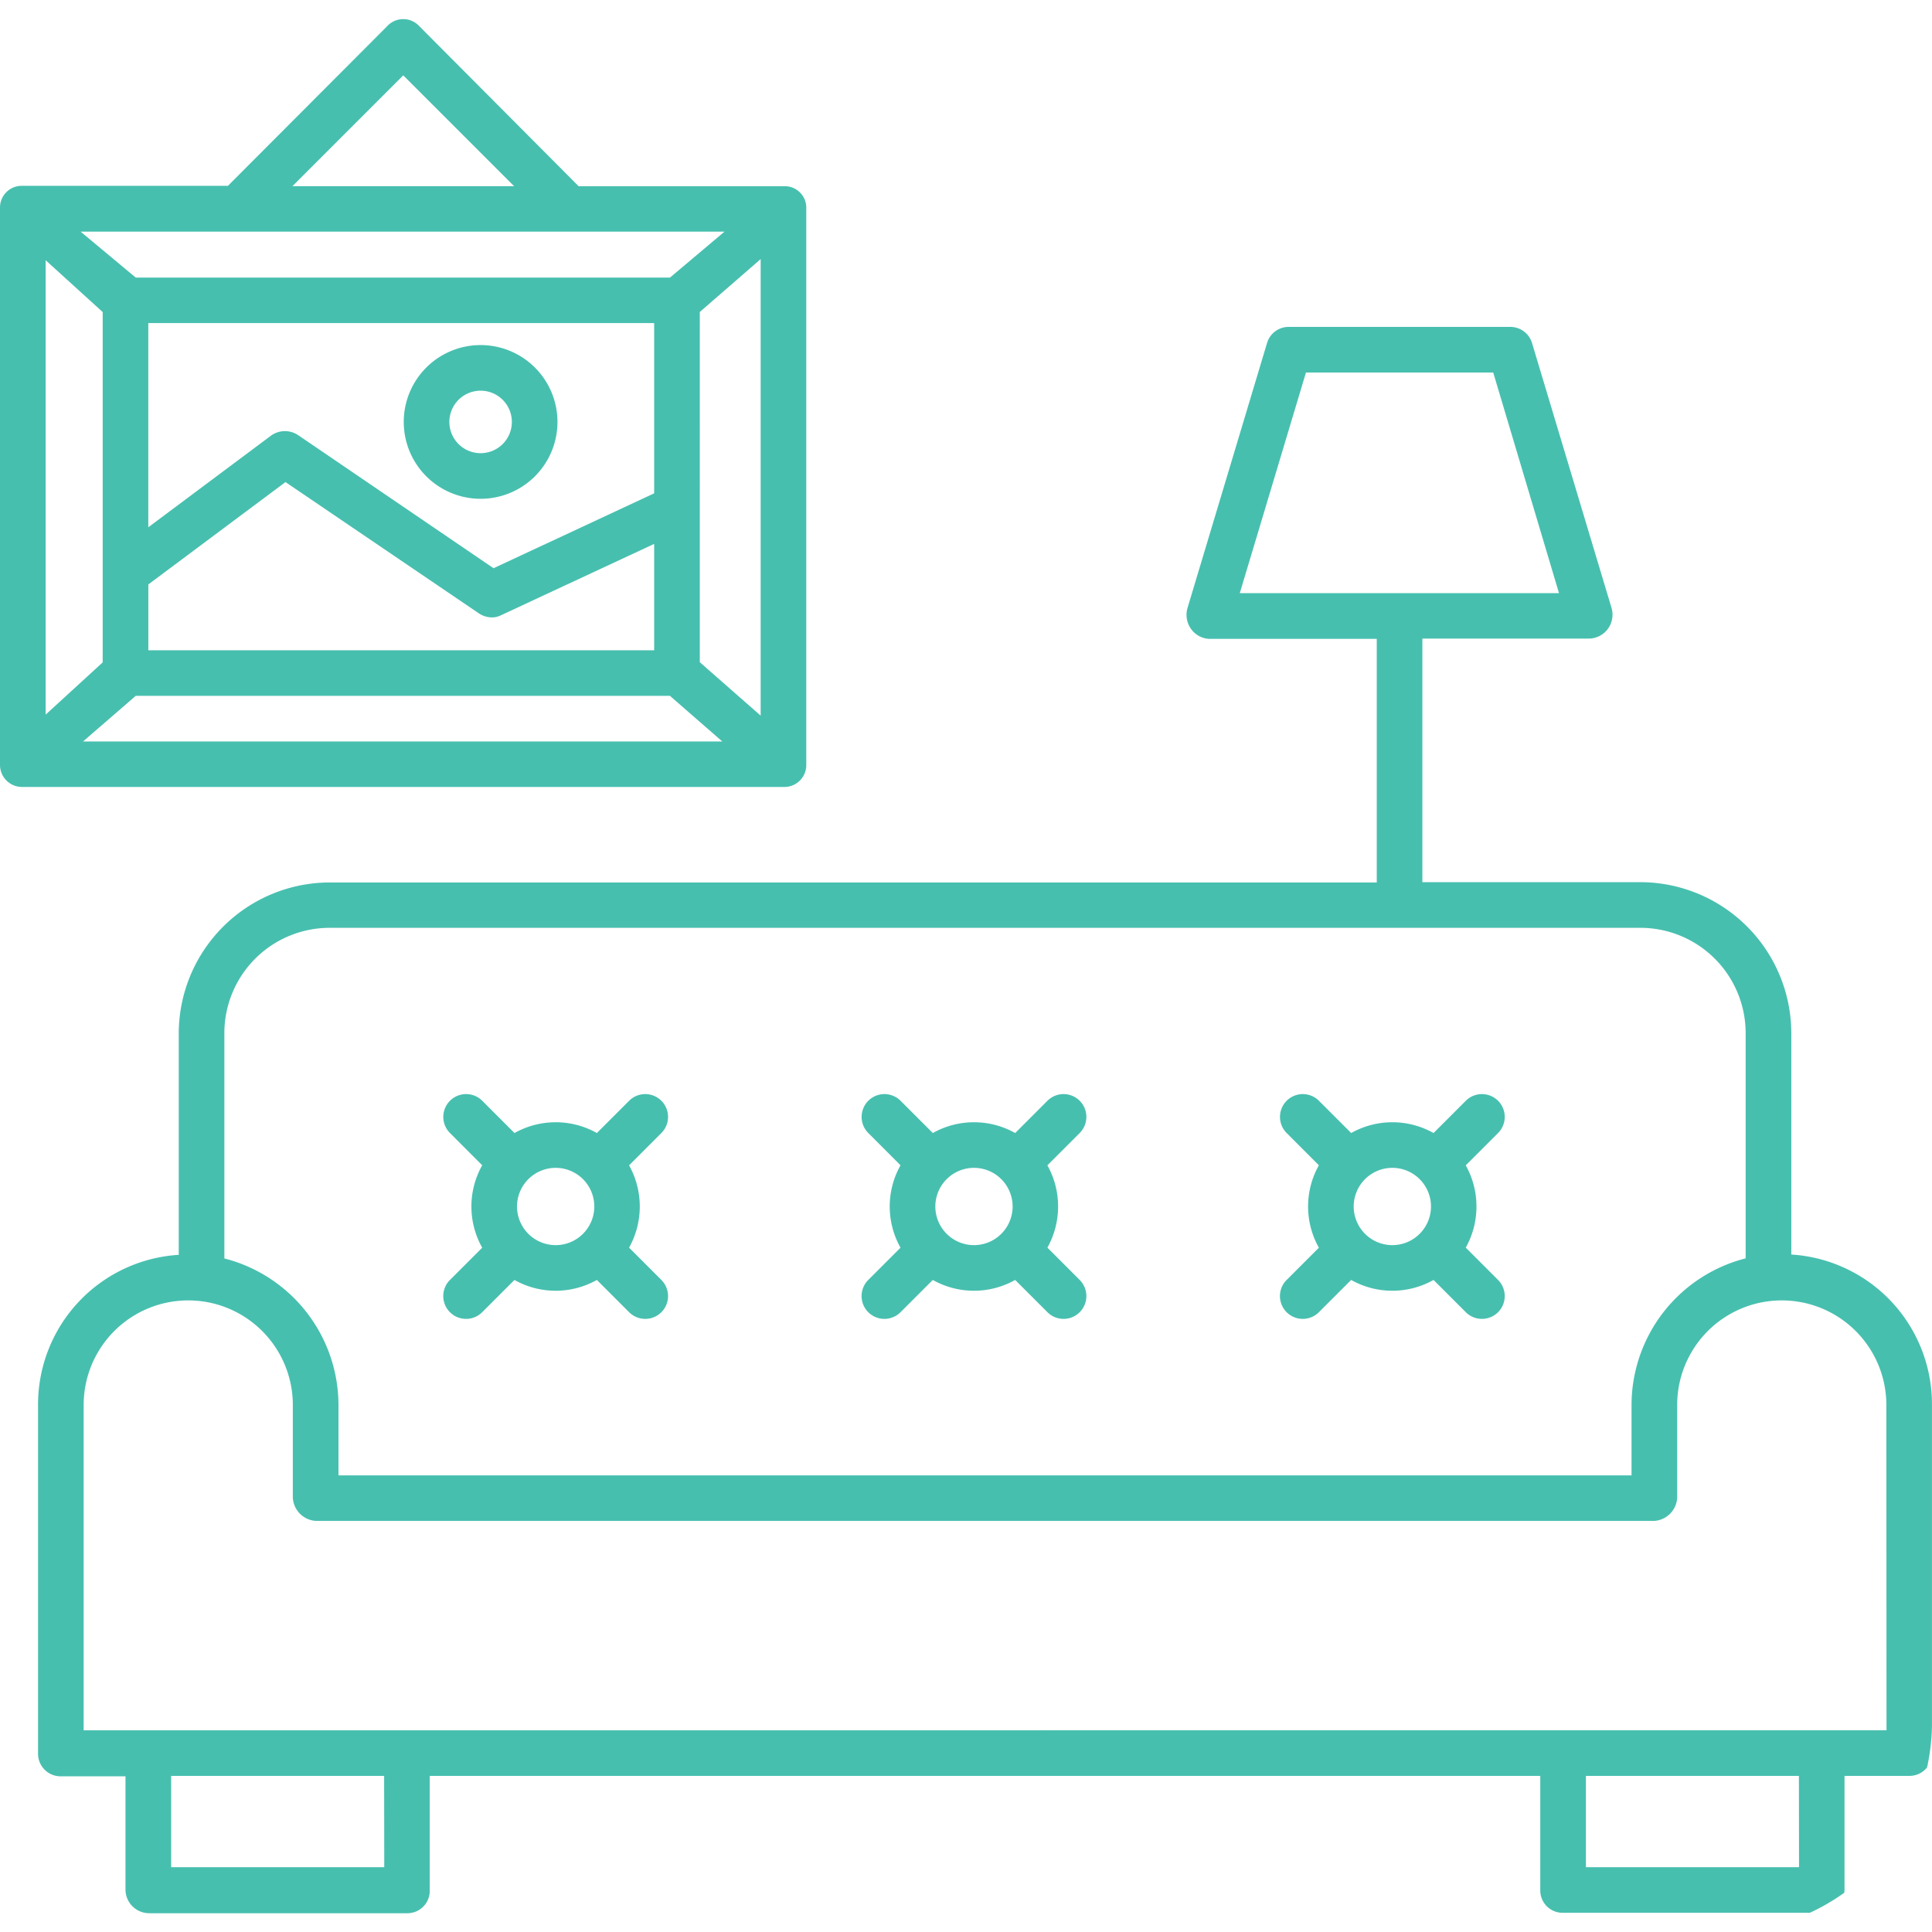 <svg xmlns="http://www.w3.org/2000/svg" xmlns:xlink="http://www.w3.org/1999/xlink" width="46" height="46" viewBox="0 0 46 46">
  <defs>
    <clipPath id="clip-path">
      <rect id="Rectangle_793" data-name="Rectangle 793" width="46" height="46" rx="5" transform="translate(938 2096)" fill="#47bfaf" opacity="0.08"/>
    </clipPath>
  </defs>
  <g id="Mask_Group_12" data-name="Mask Group 12" transform="translate(-938 -2096)" clip-path="url(#clip-path)">
    <g id="living-room" transform="translate(937.819 2095.815)">
      <path id="Path_1325" data-name="Path 1325" d="M42.831,30.055V24.779a3.6,3.6,0,0,0-3.592-3.59H34.047v-5.8h3.985a.569.569,0,0,0,.52-.726L36.658,8.353a.541.541,0,0,0-.52-.385H30.87a.537.537,0,0,0-.52.38l-1.895,6.313a.577.577,0,0,0,.085.5.559.559,0,0,0,.436.235h3.985v5.8H8.03a3.6,3.6,0,0,0-3.593,3.59v5.276a3.569,3.569,0,0,0-3.35,3.582v8.3a.536.536,0,0,0,.543.534H3.169v2.717a.566.566,0,0,0,.569.543H9.883a.532.532,0,0,0,.53-.543V42.468H36.854v2.717a.532.532,0,0,0,.53.543H43.53a.565.565,0,0,0,.568-.543V42.468h1.539a.535.535,0,0,0,.543-.534v-8.3A3.569,3.569,0,0,0,42.831,30.055Zm-11.556-21h4.459L37.3,14.307h-7.6ZM8.03,22.276H39.238a2.508,2.508,0,0,1,2.506,2.5v5.37a3.609,3.609,0,0,0-2.717,3.489v1.678H8.24V33.637a3.609,3.609,0,0,0-2.717-3.489v-5.37A2.508,2.508,0,0,1,8.03,22.276Zm1.3,22.366H4.256V42.468H9.327Zm33.685,0H37.941V42.468h5.071Zm2.083-3.26H2.173V33.637a2.49,2.49,0,0,1,4.98,0v2.2a.584.584,0,0,0,.571.561H39.543a.584.584,0,0,0,.571-.561v-2.2a2.49,2.49,0,0,1,4.98,0Z" fill="#47bfaf"/>
      <path id="Path_1326" data-name="Path 1326" d="M19.378,18.4V5.128a.511.511,0,0,0-.538-.509H13.958L10.166.81a.519.519,0,0,0-.768,0l-3.791,3.8H.724a.516.516,0,0,0-.543.509V18.4a.525.525,0,0,0,.543.522H18.84a.521.521,0,0,0,.538-.522Zm-3.622-6.469-3.824,1.783L7.277,10.544a.565.565,0,0,0-.646.015l-2.919,2.18V7.878H15.756ZM3.713,14.1l3.265-2.437,4.608,3.128a.559.559,0,0,0,.31.094.468.468,0,0,0,.211-.05l3.649-1.7v2.533H3.713Zm12.42-7.306H3.413L2.1,5.7H17.431ZM2.626,7.615v8.341L1.268,17.2V6.381Zm.788,9.137H16.131l1.247,1.087H2.158Zm13.429-.8V7.613l1.449-1.259v10.87ZM9.782,1.979l2.639,2.639H7.143Z" fill="#47bfaf"/>
      <path id="Path_1327" data-name="Path 1327" d="M11.624,12.061a1.83,1.83,0,1,0-1.83-1.83,1.83,1.83,0,0,0,1.83,1.83Zm0-2.574a.744.744,0,1,1-.744.744.744.744,0,0,1,.744-.744Z" fill="#47bfaf"/>
      <path id="Path_1328" data-name="Path 1328" d="M31.583,27.93a2,2,0,0,0,0,1.962l-.768.768a.543.543,0,1,0,.768.768l.768-.768a2,2,0,0,0,1.962,0l.768.768a.543.543,0,1,0,.768-.768l-.769-.769a2.011,2.011,0,0,0,0-1.96l.769-.769a.543.543,0,1,0-.768-.768l-.768.768a2,2,0,0,0-1.961,0l-.768-.768a.543.543,0,1,0-.768.768Zm1.749.061a.92.92,0,1,1-.65.269.92.92,0,0,1,.65-.269Z" fill="#47bfaf"/>
      <path id="Path_1329" data-name="Path 1329" d="M21.622,27.93a2,2,0,0,0,0,1.962l-.768.768a.543.543,0,1,0,.768.768l.768-.768a2,2,0,0,0,1.962,0l.768.768a.543.543,0,0,0,.768-.768l-.769-.769a2.011,2.011,0,0,0,0-1.96l.769-.769a.543.543,0,1,0-.768-.768l-.768.768a2,2,0,0,0-1.961,0l-.768-.768a.543.543,0,1,0-.768.768Zm1.749.061a.92.92,0,1,1-.65.269.92.92,0,0,1,.65-.269Z" fill="#47bfaf"/>
      <path id="Path_1330" data-name="Path 1330" d="M11.662,27.93a2,2,0,0,0,0,1.962l-.768.768a.543.543,0,1,0,.768.768l.768-.768a2,2,0,0,0,1.962,0l.768.768a.543.543,0,1,0,.768-.768l-.769-.769a2.011,2.011,0,0,0,0-1.96l.769-.769a.543.543,0,1,0-.768-.768l-.768.768a2,2,0,0,0-1.961,0l-.768-.768a.543.543,0,1,0-.768.768Zm1.749.061a.92.92,0,1,1-.65.269.92.92,0,0,1,.65-.269Z" fill="#47bfaf"/>
    </g>
  </g>
</svg>
